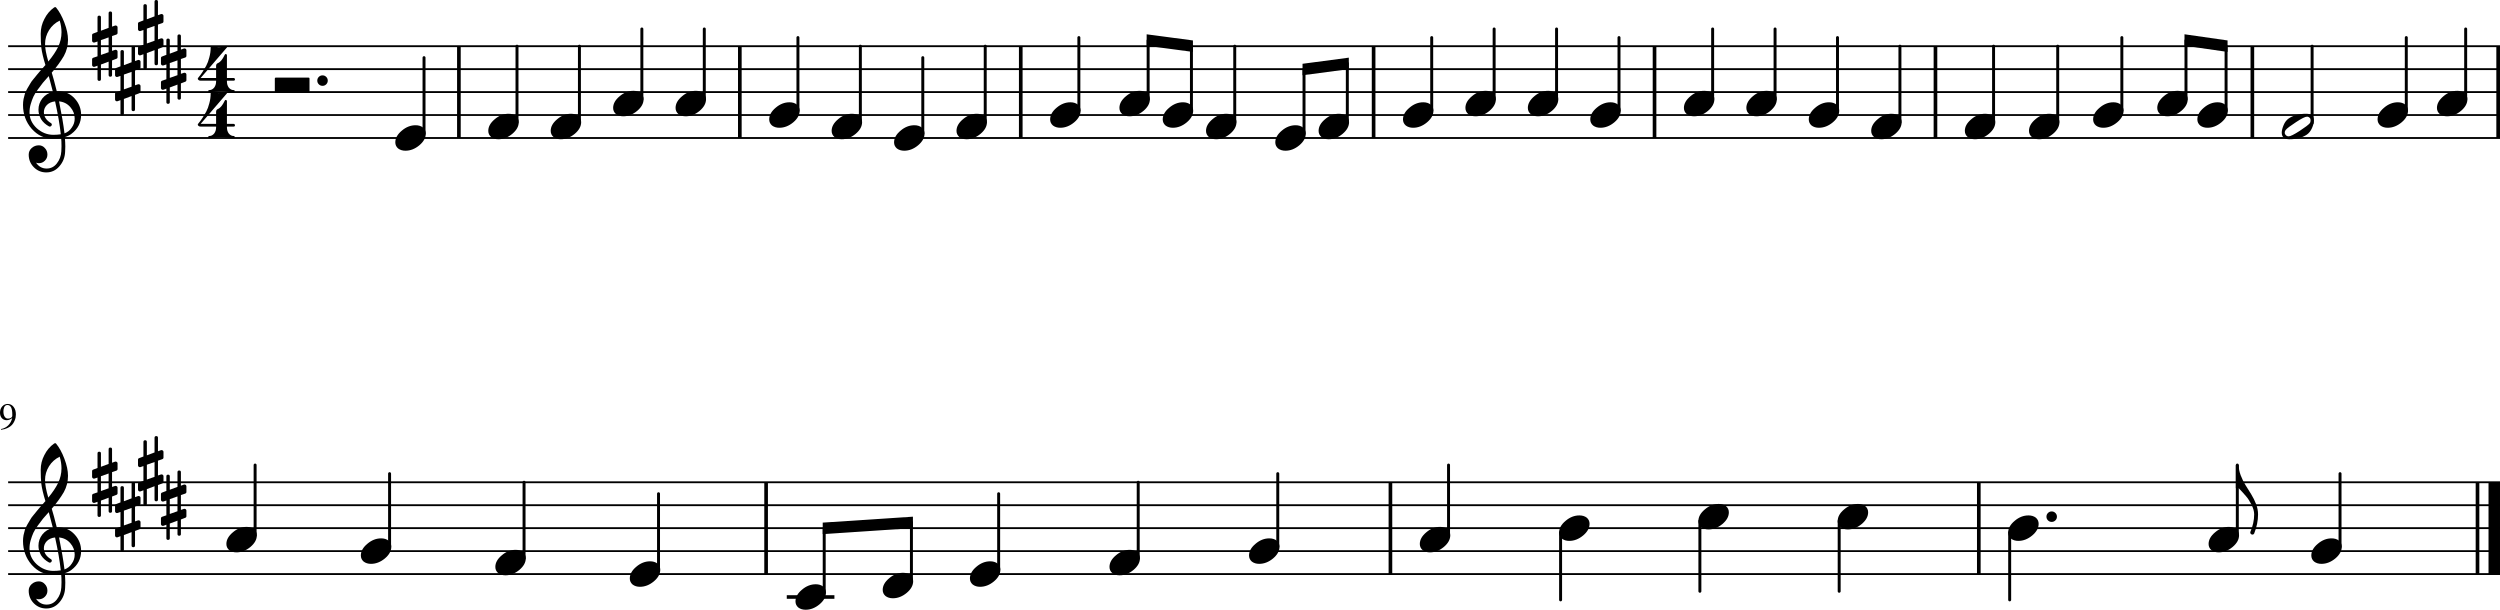 <?xml version="1.0" encoding="UTF-8" standalone="no"?>
<svg
   xmlns:dc="http://purl.org/dc/elements/1.1/"
   xmlns:cc="http://creativecommons.org/ns#"
   xmlns:rdf="http://www.w3.org/1999/02/22-rdf-syntax-ns#"
   xmlns:svg="http://www.w3.org/2000/svg"
   xmlns="http://www.w3.org/2000/svg"
   xmlns:sodipodi="http://sodipodi.sourceforge.net/DTD/sodipodi-0.dtd"
   xmlns:inkscape="http://www.inkscape.org/namespaces/inkscape"
   width="540.343"
   height="131.789"
   viewBox="0 0 540.343 131.789"
   version="1.2"
   id="svg2"
   inkscape:version="0.91 r13725"
   sodipodi:docname="rnn_sample.svg">
  <defs
     id="defs288" />
  <sodipodi:namedview
     pagecolor="#ffffff"
     bordercolor="#666666"
     borderopacity="1"
     objecttolerance="10"
     gridtolerance="10"
     guidetolerance="10"
     inkscape:pageopacity="0"
     inkscape:pageshadow="2"
     inkscape:window-width="1175"
     inkscape:window-height="825"
     id="namedview286"
     showgrid="false"
     fit-margin-top="0"
     fit-margin-left="0"
     fit-margin-right="0"
     fit-margin-bottom="0"
     inkscape:zoom="1.1212866"
     inkscape:cx="310.10352"
     inkscape:cy="10.836412"
     inkscape:window-x="0"
     inkscape:window-y="0"
     inkscape:window-maximized="0"
     inkscape:current-layer="svg2" />
  <title
     id="title4">good_rnn_sample_emaj</title>
  <desc
     id="desc6">Generated by MuseScore 2.0.3.1</desc>
  <polyline
     class="StaffLines"
     points="28.346,63.071 566.929,63.071"
     id="polyline8"
     style="fill:none;stroke:#000000;stroke-width:0.4;stroke-linejoin:bevel"
     transform="translate(-26.587,-53.091)" />
  <polyline
     class="StaffLines"
     points="28.346,68.031 566.929,68.031"
     id="polyline10"
     style="fill:none;stroke:#000000;stroke-width:0.4;stroke-linejoin:bevel"
     transform="translate(-26.587,-53.091)" />
  <polyline
     class="StaffLines"
     points="28.346,72.992 566.929,72.992"
     id="polyline12"
     style="fill:none;stroke:#000000;stroke-width:0.4;stroke-linejoin:bevel"
     transform="translate(-26.587,-53.091)" />
  <polyline
     class="StaffLines"
     points="28.346,77.953 566.929,77.953"
     id="polyline14"
     style="fill:none;stroke:#000000;stroke-width:0.4;stroke-linejoin:bevel"
     transform="translate(-26.587,-53.091)" />
  <polyline
     class="StaffLines"
     points="28.346,82.913 566.929,82.913"
     id="polyline16"
     style="fill:none;stroke:#000000;stroke-width:0.4;stroke-linejoin:bevel"
     transform="translate(-26.587,-53.091)" />
  <polyline
     class="StaffLines"
     points="28.346,157.323 566.929,157.323"
     id="polyline18"
     style="fill:none;stroke:#000000;stroke-width:0.4;stroke-linejoin:bevel"
     transform="translate(-26.587,-53.091)" />
  <polyline
     class="StaffLines"
     points="28.346,162.283 566.929,162.283"
     id="polyline20"
     style="fill:none;stroke:#000000;stroke-width:0.4;stroke-linejoin:bevel"
     transform="translate(-26.587,-53.091)" />
  <polyline
     class="StaffLines"
     points="28.346,167.244 566.929,167.244"
     id="polyline22"
     style="fill:none;stroke:#000000;stroke-width:0.4;stroke-linejoin:bevel"
     transform="translate(-26.587,-53.091)" />
  <polyline
     class="StaffLines"
     points="28.346,172.205 566.929,172.205"
     id="polyline24"
     style="fill:none;stroke:#000000;stroke-width:0.4;stroke-linejoin:bevel"
     transform="translate(-26.587,-53.091)" />
  <polyline
     class="StaffLines"
     points="28.346,177.165 566.929,177.165"
     id="polyline26"
     style="fill:none;stroke:#000000;stroke-width:0.4;stroke-linejoin:bevel"
     transform="translate(-26.587,-53.091)" />
  <path
     class="Text"
     d="m 0.232,92.893 -0.024,-0.16 c 0.608,-0.107 1.124,-0.366 1.548,-0.776 0.424,-0.411 0.719,-0.942 0.884,-1.592 -0.395,0.304 -0.795,0.456 -1.2,0.456 -0.432,0 -0.78,-0.15 -1.044,-0.448 C 0.132,90.074 0,89.682 0,89.197 c 0,-0.539 0.159,-0.988 0.476,-1.348 0.317,-0.36 0.713,-0.54 1.188,-0.54 0.517,0 0.941,0.21 1.272,0.632 0.331,0.421 0.496,0.962 0.496,1.624 0,0.213 -0.019,0.432 -0.056,0.656 -0.037,0.224 -0.124,0.489 -0.26,0.796 -0.136,0.306 -0.313,0.581 -0.532,0.824 -0.219,0.242 -0.531,0.462 -0.936,0.66 -0.405,0.197 -0.877,0.328 -1.416,0.392 m 1.496,-2.416 c 0.101,0 0.216,-0.015 0.344,-0.044 0.128,-0.03 0.257,-0.094 0.388,-0.192 0.131,-0.099 0.196,-0.22 0.196,-0.364 l 0,-0.312 c 0,-1.355 -0.352,-2.032 -1.056,-2.032 -0.165,0 -0.307,0.044 -0.424,0.132 -0.117,0.088 -0.207,0.204 -0.268,0.348 -0.061,0.144 -0.105,0.29 -0.132,0.44 -0.027,0.149 -0.04,0.306 -0.04,0.472 0,0.474 0.089,0.852 0.268,1.132 0.179,0.28 0.42,0.42 0.724,0.42"
     id="path28"
     inkscape:connector-curvature="0" />
  <polyline
     class="BarLine"
     points="562.068,157.323 562.068,177.165"
     id="polyline30"
     style="fill:none;stroke:#000000;stroke-width:0.79;stroke-linejoin:bevel"
     transform="translate(-26.587,-53.091)" />
  <polyline
     class="BarLine"
     points="565.689,157.323 565.689,177.165"
     id="polyline32"
     style="fill:none;stroke:#000000;stroke-width:2.48;stroke-linejoin:bevel"
     transform="translate(-26.587,-53.091)" />
  <polyline
     class="BarLine"
     points="454.281,157.323 454.281,177.165"
     id="polyline34"
     style="fill:none;stroke:#000000;stroke-width:0.79;stroke-linejoin:bevel"
     transform="translate(-26.587,-53.091)" />
  <polyline
     class="BarLine"
     points="327.111,157.323 327.111,177.165"
     id="polyline36"
     style="fill:none;stroke:#000000;stroke-width:0.79;stroke-linejoin:bevel"
     transform="translate(-26.587,-53.091)" />
  <polyline
     class="BarLine"
     points="192.171,157.323 192.171,177.165"
     id="polyline38"
     style="fill:none;stroke:#000000;stroke-width:0.79;stroke-linejoin:bevel"
     transform="translate(-26.587,-53.091)" />
  <polyline
     class="BarLine"
     points="566.532,63.071 566.532,82.913"
     id="polyline40"
     style="fill:none;stroke:#000000;stroke-width:0.79;stroke-linejoin:bevel"
     transform="translate(-26.587,-53.091)" />
  <polyline
     class="BarLine"
     points="513.405,63.071 513.405,82.913"
     id="polyline42"
     style="fill:none;stroke:#000000;stroke-width:0.79;stroke-linejoin:bevel"
     transform="translate(-26.587,-53.091)" />
  <polyline
     class="BarLine"
     points="444.913,63.071 444.913,82.913"
     id="polyline44"
     style="fill:none;stroke:#000000;stroke-width:0.79;stroke-linejoin:bevel"
     transform="translate(-26.587,-53.091)" />
  <polyline
     class="BarLine"
     points="384.194,63.071 384.194,82.913"
     id="polyline46"
     style="fill:none;stroke:#000000;stroke-width:0.79;stroke-linejoin:bevel"
     transform="translate(-26.587,-53.091)" />
  <polyline
     class="BarLine"
     points="323.474,63.071 323.474,82.913"
     id="polyline48"
     style="fill:none;stroke:#000000;stroke-width:0.79;stroke-linejoin:bevel"
     transform="translate(-26.587,-53.091)" />
  <polyline
     class="BarLine"
     points="247.212,63.071 247.212,82.913"
     id="polyline50"
     style="fill:none;stroke:#000000;stroke-width:0.79;stroke-linejoin:bevel"
     transform="translate(-26.587,-53.091)" />
  <polyline
     class="BarLine"
     points="186.492,63.071 186.492,82.913"
     id="polyline52"
     style="fill:none;stroke:#000000;stroke-width:0.79;stroke-linejoin:bevel"
     transform="translate(-26.587,-53.091)" />
  <polyline
     class="BarLine"
     points="125.772,63.071 125.772,82.913"
     id="polyline54"
     style="fill:none;stroke:#000000;stroke-width:0.79;stroke-linejoin:bevel"
     transform="translate(-26.587,-53.091)" />
  <polyline
     class="Stem"
     points="532.356,171.273 532.356,155.463"
     id="polyline56"
     style="fill:none;stroke:#000000;stroke-width:0.64;stroke-linecap:round;stroke-linejoin:bevel"
     transform="translate(-26.587,-53.091)" />
  <polyline
     class="Stem"
     points="510.155,168.793 510.155,153.602"
     id="polyline58"
     style="fill:none;stroke:#000000;stroke-width:0.64;stroke-linecap:round;stroke-linejoin:bevel"
     transform="translate(-26.587,-53.091)" />
  <polyline
     class="Stem"
     points="460.953,168.176 460.953,182.746"
     id="polyline60"
     style="fill:none;stroke:#000000;stroke-width:0.64;stroke-linecap:round;stroke-linejoin:bevel"
     transform="translate(-26.587,-53.091)" />
  <polyline
     class="Stem"
     points="424.101,165.695 424.101,180.886"
     id="polyline62"
     style="fill:none;stroke:#000000;stroke-width:0.64;stroke-linecap:round;stroke-linejoin:bevel"
     transform="translate(-26.587,-53.091)" />
  <polyline
     class="Stem"
     points="393.995,165.695 393.995,180.886"
     id="polyline64"
     style="fill:none;stroke:#000000;stroke-width:0.64;stroke-linecap:round;stroke-linejoin:bevel"
     transform="translate(-26.587,-53.091)" />
  <polyline
     class="Stem"
     points="363.889,168.176 363.889,182.746"
     id="polyline66"
     style="fill:none;stroke:#000000;stroke-width:0.64;stroke-linecap:round;stroke-linejoin:bevel"
     transform="translate(-26.587,-53.091)" />
  <polyline
     class="Stem"
     points="339.67,168.793 339.67,153.602"
     id="polyline68"
     style="fill:none;stroke:#000000;stroke-width:0.64;stroke-linecap:round;stroke-linejoin:bevel"
     transform="translate(-26.587,-53.091)" />
  <polyline
     class="Stem"
     points="302.76,171.273 302.76,155.463"
     id="polyline70"
     style="fill:none;stroke:#000000;stroke-width:0.64;stroke-linecap:round;stroke-linejoin:bevel"
     transform="translate(-26.587,-53.091)" />
  <polyline
     class="Stem"
     points="272.596,173.753 272.596,157.323"
     id="polyline72"
     style="fill:none;stroke:#000000;stroke-width:0.64;stroke-linecap:round;stroke-linejoin:bevel"
     transform="translate(-26.587,-53.091)" />
  <polyline
     class="Stem"
     points="242.433,176.234 242.433,159.803"
     id="polyline74"
     style="fill:none;stroke:#000000;stroke-width:0.64;stroke-linecap:round;stroke-linejoin:bevel"
     transform="translate(-26.587,-53.091)" />
  <polyline
     class="Stem"
     points="223.581,178.714 223.581,166.004"
     id="polyline76"
     style="fill:none;stroke:#000000;stroke-width:0.64;stroke-linecap:round;stroke-linejoin:bevel"
     transform="translate(-26.587,-53.091)" />
  <polyline
     class="Stem"
     points="204.729,181.194 204.729,167.244"
     id="polyline78"
     style="fill:none;stroke:#000000;stroke-width:0.64;stroke-linecap:round;stroke-linejoin:bevel"
     transform="translate(-26.587,-53.091)" />
  <polyline
     class="Stem"
     points="168.918,176.234 168.918,159.803"
     id="polyline80"
     style="fill:none;stroke:#000000;stroke-width:0.64;stroke-linecap:round;stroke-linejoin:bevel"
     transform="translate(-26.587,-53.091)" />
  <polyline
     class="Stem"
     points="139.854,173.753 139.854,157.323"
     id="polyline82"
     style="fill:none;stroke:#000000;stroke-width:0.64;stroke-linecap:round;stroke-linejoin:bevel"
     transform="translate(-26.587,-53.091)" />
  <polyline
     class="Stem"
     points="110.79,171.273 110.79,155.463"
     id="polyline84"
     style="fill:none;stroke:#000000;stroke-width:0.64;stroke-linecap:round;stroke-linejoin:bevel"
     transform="translate(-26.587,-53.091)" />
  <polyline
     class="Stem"
     points="81.726,168.793 81.726,153.602"
     id="polyline86"
     style="fill:none;stroke:#000000;stroke-width:0.64;stroke-linecap:round;stroke-linejoin:bevel"
     transform="translate(-26.587,-53.091)" />
  <polyline
     class="Stem"
     points="559.51,74.541 559.51,59.35"
     id="polyline88"
     style="fill:none;stroke:#000000;stroke-width:0.64;stroke-linecap:round;stroke-linejoin:bevel"
     transform="translate(-26.587,-53.091)" />
  <polyline
     class="Stem"
     points="546.676,77.021 546.676,61.211"
     id="polyline90"
     style="fill:none;stroke:#000000;stroke-width:0.64;stroke-linecap:round;stroke-linejoin:bevel"
     transform="translate(-26.587,-53.091)" />
  <polyline
     class="Stem"
     points="526.321,79.671 526.321,63.071"
     id="polyline92"
     style="fill:none;stroke:#000000;stroke-width:0.64;stroke-linecap:round;stroke-linejoin:bevel"
     transform="translate(-26.587,-53.091)" />
  <polyline
     class="Stem"
     points="507.725,77.021 507.725,63.071"
     id="polyline94"
     style="fill:none;stroke:#000000;stroke-width:0.64;stroke-linecap:round;stroke-linejoin:bevel"
     transform="translate(-26.587,-53.091)" />
  <polyline
     class="Stem"
     points="499.06,74.541 499.06,61.831"
     id="polyline96"
     style="fill:none;stroke:#000000;stroke-width:0.64;stroke-linecap:round;stroke-linejoin:bevel"
     transform="translate(-26.587,-53.091)" />
  <polyline
     class="Stem"
     points="485.197,77.021 485.197,61.211"
     id="polyline98"
     style="fill:none;stroke:#000000;stroke-width:0.64;stroke-linecap:round;stroke-linejoin:bevel"
     transform="translate(-26.587,-53.091)" />
  <polyline
     class="Stem"
     points="471.335,79.501 471.335,63.071"
     id="polyline100"
     style="fill:none;stroke:#000000;stroke-width:0.64;stroke-linecap:round;stroke-linejoin:bevel"
     transform="translate(-26.587,-53.091)" />
  <polyline
     class="Stem"
     points="457.472,79.501 457.472,63.071"
     id="polyline102"
     style="fill:none;stroke:#000000;stroke-width:0.64;stroke-linecap:round;stroke-linejoin:bevel"
     transform="translate(-26.587,-53.091)" />
  <polyline
     class="Stem"
     points="437.232,79.501 437.232,63.071"
     id="polyline104"
     style="fill:none;stroke:#000000;stroke-width:0.64;stroke-linecap:round;stroke-linejoin:bevel"
     transform="translate(-26.587,-53.091)" />
  <polyline
     class="Stem"
     points="423.738,77.021 423.738,61.211"
     id="polyline106"
     style="fill:none;stroke:#000000;stroke-width:0.64;stroke-linecap:round;stroke-linejoin:bevel"
     transform="translate(-26.587,-53.091)" />
  <polyline
     class="Stem"
     points="410.245,74.541 410.245,59.35"
     id="polyline108"
     style="fill:none;stroke:#000000;stroke-width:0.64;stroke-linecap:round;stroke-linejoin:bevel"
     transform="translate(-26.587,-53.091)" />
  <polyline
     class="Stem"
     points="396.752,74.541 396.752,59.35"
     id="polyline110"
     style="fill:none;stroke:#000000;stroke-width:0.64;stroke-linecap:round;stroke-linejoin:bevel"
     transform="translate(-26.587,-53.091)" />
  <polyline
     class="Stem"
     points="376.512,77.021 376.512,61.211"
     id="polyline112"
     style="fill:none;stroke:#000000;stroke-width:0.64;stroke-linecap:round;stroke-linejoin:bevel"
     transform="translate(-26.587,-53.091)" />
  <polyline
     class="Stem"
     points="363.019,74.541 363.019,59.35"
     id="polyline114"
     style="fill:none;stroke:#000000;stroke-width:0.64;stroke-linecap:round;stroke-linejoin:bevel"
     transform="translate(-26.587,-53.091)" />
  <polyline
     class="Stem"
     points="349.525,74.541 349.525,59.35"
     id="polyline116"
     style="fill:none;stroke:#000000;stroke-width:0.64;stroke-linecap:round;stroke-linejoin:bevel"
     transform="translate(-26.587,-53.091)" />
  <polyline
     class="Stem"
     points="336.032,77.021 336.032,61.211"
     id="polyline118"
     style="fill:none;stroke:#000000;stroke-width:0.64;stroke-linecap:round;stroke-linejoin:bevel"
     transform="translate(-26.587,-53.091)" />
  <polyline
     class="Stem"
     points="317.794,79.501 317.794,66.791"
     id="polyline120"
     style="fill:none;stroke:#000000;stroke-width:0.64;stroke-linecap:round;stroke-linejoin:bevel"
     transform="translate(-26.587,-53.091)" />
  <polyline
     class="Stem"
     points="308.435,81.982 308.435,68.031"
     id="polyline122"
     style="fill:none;stroke:#000000;stroke-width:0.64;stroke-linecap:round;stroke-linejoin:bevel"
     transform="translate(-26.587,-53.091)" />
  <polyline
     class="Stem"
     points="293.461,79.501 293.461,63.071"
     id="polyline124"
     style="fill:none;stroke:#000000;stroke-width:0.64;stroke-linecap:round;stroke-linejoin:bevel"
     transform="translate(-26.587,-53.091)" />
  <polyline
     class="Stem"
     points="284.102,77.021 284.102,63.071"
     id="polyline126"
     style="fill:none;stroke:#000000;stroke-width:0.64;stroke-linecap:round;stroke-linejoin:bevel"
     transform="translate(-26.587,-53.091)" />
  <polyline
     class="Stem"
     points="274.744,74.541 274.744,61.831"
     id="polyline128"
     style="fill:none;stroke:#000000;stroke-width:0.64;stroke-linecap:round;stroke-linejoin:bevel"
     transform="translate(-26.587,-53.091)" />
  <polyline
     class="Stem"
     points="259.77,77.021 259.77,61.211"
     id="polyline130"
     style="fill:none;stroke:#000000;stroke-width:0.64;stroke-linecap:round;stroke-linejoin:bevel"
     transform="translate(-26.587,-53.091)" />
  <polyline
     class="Stem"
     points="239.53,79.501 239.53,63.071"
     id="polyline132"
     style="fill:none;stroke:#000000;stroke-width:0.64;stroke-linecap:round;stroke-linejoin:bevel"
     transform="translate(-26.587,-53.091)" />
  <polyline
     class="Stem"
     points="226.037,81.982 226.037,65.551"
     id="polyline134"
     style="fill:none;stroke:#000000;stroke-width:0.64;stroke-linecap:round;stroke-linejoin:bevel"
     transform="translate(-26.587,-53.091)" />
  <polyline
     class="Stem"
     points="212.543,79.501 212.543,63.071"
     id="polyline136"
     style="fill:none;stroke:#000000;stroke-width:0.64;stroke-linecap:round;stroke-linejoin:bevel"
     transform="translate(-26.587,-53.091)" />
  <polyline
     class="Stem"
     points="199.05,77.021 199.05,61.211"
     id="polyline138"
     style="fill:none;stroke:#000000;stroke-width:0.64;stroke-linecap:round;stroke-linejoin:bevel"
     transform="translate(-26.587,-53.091)" />
  <polyline
     class="Stem"
     points="178.81,74.541 178.81,59.35"
     id="polyline140"
     style="fill:none;stroke:#000000;stroke-width:0.64;stroke-linecap:round;stroke-linejoin:bevel"
     transform="translate(-26.587,-53.091)" />
  <polyline
     class="Stem"
     points="165.317,74.541 165.317,59.35"
     id="polyline142"
     style="fill:none;stroke:#000000;stroke-width:0.64;stroke-linecap:round;stroke-linejoin:bevel"
     transform="translate(-26.587,-53.091)" />
  <polyline
     class="Stem"
     points="151.823,79.501 151.823,63.071"
     id="polyline144"
     style="fill:none;stroke:#000000;stroke-width:0.64;stroke-linecap:round;stroke-linejoin:bevel"
     transform="translate(-26.587,-53.091)" />
  <polyline
     class="Stem"
     points="138.33,79.501 138.33,63.071"
     id="polyline146"
     style="fill:none;stroke:#000000;stroke-width:0.64;stroke-linecap:round;stroke-linejoin:bevel"
     transform="translate(-26.587,-53.091)" />
  <polyline
     class="Stem"
     points="118.235,81.982 118.235,65.551"
     id="polyline148"
     style="fill:none;stroke:#000000;stroke-width:0.64;stroke-linecap:round;stroke-linejoin:bevel"
     transform="translate(-26.587,-53.091)" />
  <polyline
     class="LedgerLine"
     points="197.032,182.126 206.539,182.126"
     id="polyline150"
     style="fill:none;stroke:#000000;stroke-width:0.79;stroke-linecap:square;stroke-linejoin:bevel"
     transform="translate(-26.587,-53.091)" />
  <path
     class="Note"
     d="m 503.955,116.36 c 0.625,0 1.153,0.163 1.582,0.488 0.404,0.352 0.606,0.794 0.606,1.328 0,0.899 -0.462,1.739 -1.387,2.52 -0.937,0.781 -1.94,1.172 -3.008,1.172 -0.625,0 -1.152,-0.163 -1.582,-0.489 -0.403,-0.351 -0.605,-0.794 -0.605,-1.328 0,-0.898 0.469,-1.738 1.406,-2.519 0.912,-0.782 1.908,-1.172 2.988,-1.172"
     id="path152"
     inkscape:connector-curvature="0" />
  <path
     class="Note"
     d="m 481.755,113.88 c 0.625,0 1.152,0.162 1.582,0.488 0.403,0.351 0.605,0.794 0.605,1.328 0,0.898 -0.462,1.738 -1.387,2.519 -0.937,0.782 -1.94,1.172 -3.007,1.172 -0.625,0 -1.153,-0.162 -1.582,-0.488 -0.404,-0.352 -0.606,-0.794 -0.606,-1.328 0,-0.899 0.469,-1.738 1.406,-2.52 0.912,-0.781 1.908,-1.171 2.989,-1.171"
     id="path154"
     inkscape:connector-curvature="0" />
  <path
     class="Note"
     d="m 438.438,111.399 c 0.625,0 1.153,0.163 1.582,0.488 0.404,0.352 0.606,0.795 0.606,1.329 0,0.898 -0.462,1.738 -1.387,2.519 -0.937,0.781 -1.94,1.172 -3.008,1.172 -0.625,0 -1.152,-0.163 -1.582,-0.488 -0.403,-0.352 -0.605,-0.795 -0.605,-1.328 0,-0.899 0.468,-1.739 1.406,-2.52 0.911,-0.781 1.908,-1.172 2.988,-1.172"
     id="path156"
     inkscape:connector-curvature="0" />
  <path
     class="Note"
     d="m 401.587,108.919 c 0.625,0 1.152,0.163 1.582,0.488 0.404,0.352 0.605,0.794 0.605,1.328 0,0.899 -0.462,1.739 -1.386,2.52 -0.938,0.781 -1.94,1.172 -3.008,1.172 -0.625,0 -1.152,-0.163 -1.582,-0.489 -0.404,-0.351 -0.606,-0.794 -0.606,-1.328 0,-0.898 0.469,-1.738 1.407,-2.519 0.911,-0.782 1.907,-1.172 2.988,-1.172"
     id="path158"
     inkscape:connector-curvature="0" />
  <path
     class="Note"
     d="m 371.481,108.919 c 0.625,0 1.153,0.163 1.582,0.488 0.404,0.352 0.606,0.794 0.606,1.328 0,0.899 -0.463,1.739 -1.387,2.52 -0.938,0.781 -1.94,1.172 -3.008,1.172 -0.625,0 -1.152,-0.163 -1.582,-0.489 -0.404,-0.351 -0.605,-0.794 -0.605,-1.328 0,-0.898 0.468,-1.738 1.406,-2.519 0.911,-0.782 1.907,-1.172 2.988,-1.172"
     id="path160"
     inkscape:connector-curvature="0" />
  <path
     class="Note"
     d="m 341.375,111.399 c 0.625,0 1.153,0.163 1.582,0.488 0.404,0.352 0.606,0.795 0.606,1.329 0,0.898 -0.462,1.738 -1.387,2.519 -0.937,0.781 -1.94,1.172 -3.008,1.172 -0.625,0 -1.152,-0.163 -1.582,-0.488 -0.403,-0.352 -0.605,-0.795 -0.605,-1.328 0,-0.899 0.469,-1.739 1.406,-2.52 0.912,-0.781 1.908,-1.172 2.988,-1.172"
     id="path162"
     inkscape:connector-curvature="0" />
  <path
     class="Note"
     d="m 311.269,113.88 c 0.625,0 1.152,0.162 1.582,0.488 0.403,0.351 0.605,0.794 0.605,1.328 0,0.898 -0.462,1.738 -1.387,2.519 -0.937,0.782 -1.94,1.172 -3.007,1.172 -0.625,0 -1.153,-0.162 -1.583,-0.488 -0.403,-0.352 -0.605,-0.794 -0.605,-1.328 0,-0.899 0.469,-1.738 1.406,-2.52 0.912,-0.781 1.908,-1.171 2.989,-1.171"
     id="path164"
     inkscape:connector-curvature="0" />
  <path
     class="Note"
     d="m 274.36,116.36 c 0.625,0 1.152,0.163 1.582,0.488 0.403,0.352 0.605,0.794 0.605,1.328 0,0.899 -0.462,1.739 -1.387,2.52 -0.937,0.781 -1.94,1.172 -3.007,1.172 -0.625,0 -1.153,-0.163 -1.582,-0.489 -0.404,-0.351 -0.606,-0.794 -0.606,-1.328 0,-0.898 0.469,-1.738 1.406,-2.519 0.912,-0.782 1.908,-1.172 2.989,-1.172"
     id="path166"
     inkscape:connector-curvature="0" />
  <path
     class="Note"
     d="m 244.196,118.84 c 0.625,0 1.153,0.163 1.582,0.488 0.404,0.352 0.606,0.795 0.606,1.329 0,0.898 -0.462,1.738 -1.387,2.519 -0.937,0.781 -1.94,1.172 -3.008,1.172 -0.625,0 -1.152,-0.163 -1.582,-0.488 -0.403,-0.352 -0.605,-0.795 -0.605,-1.328 0,-0.899 0.469,-1.739 1.406,-2.52 0.911,-0.781 1.908,-1.172 2.988,-1.172"
     id="path168"
     inkscape:connector-curvature="0" />
  <path
     class="Note"
     d="m 214.032,121.32 c 0.625,0 1.152,0.163 1.582,0.489 0.404,0.351 0.605,0.794 0.605,1.328 0,0.898 -0.462,1.738 -1.386,2.519 -0.938,0.782 -1.94,1.172 -3.008,1.172 -0.625,0 -1.152,-0.162 -1.582,-0.488 -0.404,-0.352 -0.606,-0.794 -0.606,-1.328 0,-0.899 0.469,-1.738 1.407,-2.52 0.911,-0.781 1.907,-1.172 2.988,-1.172"
     id="path170"
     inkscape:connector-curvature="0" />
  <path
     class="Note"
     d="m 195.18,123.801 c 0.625,0 1.152,0.163 1.582,0.488 0.403,0.352 0.605,0.794 0.605,1.328 0,0.899 -0.462,1.738 -1.386,2.52 -0.938,0.781 -1.941,1.172 -3.008,1.172 -0.625,0 -1.153,-0.163 -1.582,-0.489 -0.404,-0.351 -0.606,-0.794 -0.606,-1.328 0,-0.898 0.469,-1.738 1.407,-2.519 0.911,-0.782 1.907,-1.172 2.988,-1.172"
     id="path172"
     inkscape:connector-curvature="0" />
  <path
     class="Note"
     d="m 176.328,126.281 c 0.625,0 1.152,0.163 1.582,0.488 0.403,0.352 0.605,0.795 0.605,1.328 0,0.899 -0.462,1.739 -1.387,2.52 -0.937,0.781 -1.94,1.172 -3.007,1.172 -0.625,0 -1.153,-0.163 -1.582,-0.488 -0.404,-0.352 -0.606,-0.795 -0.606,-1.329 0,-0.898 0.469,-1.738 1.406,-2.519 0.912,-0.781 1.908,-1.172 2.989,-1.172"
     id="path174"
     inkscape:connector-curvature="0" />
  <path
     class="Note"
     d="m 140.518,121.32 c 0.625,0 1.153,0.163 1.582,0.489 0.404,0.351 0.606,0.794 0.606,1.328 0,0.898 -0.463,1.738 -1.387,2.519 -0.938,0.782 -1.94,1.172 -3.008,1.172 -0.625,0 -1.152,-0.162 -1.582,-0.488 -0.404,-0.352 -0.605,-0.794 -0.605,-1.328 0,-0.899 0.468,-1.738 1.406,-2.52 0.911,-0.781 1.907,-1.172 2.988,-1.172"
     id="path176"
     inkscape:connector-curvature="0" />
  <path
     class="Note"
     d="m 111.454,118.84 c 0.625,0 1.152,0.163 1.582,0.488 0.404,0.352 0.606,0.795 0.606,1.329 0,0.898 -0.463,1.738 -1.387,2.519 -0.938,0.781 -1.94,1.172 -3.008,1.172 -0.625,0 -1.152,-0.163 -1.582,-0.488 -0.404,-0.352 -0.605,-0.795 -0.605,-1.328 0,-0.899 0.468,-1.739 1.406,-2.52 0.911,-0.781 1.907,-1.172 2.988,-1.172"
     id="path178"
     inkscape:connector-curvature="0" />
  <path
     class="Note"
     d="m 82.389,116.36 c 0.625,0 1.152,0.163 1.582,0.488 0.404,0.352 0.606,0.794 0.606,1.328 0,0.899 -0.463,1.739 -1.387,2.52 -0.938,0.781 -1.94,1.172 -3.008,1.172 -0.625,0 -1.152,-0.163 -1.582,-0.489 -0.404,-0.351 -0.606,-0.794 -0.606,-1.328 0,-0.898 0.469,-1.738 1.407,-2.519 0.911,-0.782 1.907,-1.172 2.988,-1.172"
     id="path180"
     inkscape:connector-curvature="0" />
  <path
     class="Note"
     d="m 53.325,113.88 c 0.625,0 1.152,0.162 1.582,0.488 0.404,0.351 0.605,0.794 0.605,1.328 0,0.898 -0.462,1.738 -1.387,2.519 -0.938,0.782 -1.94,1.172 -3.008,1.172 -0.625,0 -1.152,-0.162 -1.582,-0.488 -0.404,-0.352 -0.606,-0.794 -0.606,-1.328 0,-0.899 0.469,-1.738 1.406,-2.52 0.911,-0.781 1.908,-1.171 2.988,-1.171"
     id="path182"
     inkscape:connector-curvature="0" />
  <path
     class="Note"
     d="m 531.11,19.628 c 0.625,0 1.152,0.163 1.582,0.488 0.404,0.352 0.605,0.794 0.605,1.328 0,0.898 -0.462,1.738 -1.386,2.52 -0.938,0.781 -1.94,1.172 -3.008,1.172 -0.625,0 -1.152,-0.163 -1.582,-0.488 -0.404,-0.352 -0.606,-0.794 -0.606,-1.328 0,-0.898 0.469,-1.738 1.407,-2.519 0.911,-0.781 1.907,-1.172 2.988,-1.172"
     id="path184"
     inkscape:connector-curvature="0" />
  <path
     class="Note"
     d="m 518.275,22.108 c 0.625,0 1.152,0.163 1.582,0.488 0.404,0.352 0.606,0.794 0.606,1.328 0,0.898 -0.463,1.738 -1.387,2.519 -0.938,0.781 -1.94,1.172 -3.008,1.172 -0.625,0 -1.152,-0.163 -1.582,-0.488 -0.404,-0.352 -0.605,-0.794 -0.605,-1.328 0,-0.898 0.468,-1.738 1.406,-2.52 0.911,-0.781 1.907,-1.172 2.988,-1.172"
     id="path186"
     inkscape:connector-curvature="0" />
  <path
     class="Note"
     d="m 499.476,26.034 c 0,-0.221 -0.085,-0.41 -0.254,-0.566 -0.169,-0.169 -0.365,-0.254 -0.586,-0.254 -0.391,0 -1.179,0.391 -2.363,1.172 -1.224,0.794 -1.973,1.361 -2.247,1.699 -0.143,0.182 -0.214,0.371 -0.214,0.566 0,0.221 0.084,0.41 0.254,0.566 0.156,0.169 0.351,0.254 0.585,0.254 0.378,0 1.172,-0.391 2.383,-1.172 1.198,-0.781 1.94,-1.348 2.227,-1.699 0.143,-0.169 0.215,-0.358 0.215,-0.566 m -1.035,-1.445 c 1.119,0 1.679,0.482 1.679,1.445 0,0.469 -0.136,1.016 -0.41,1.641 -0.273,0.612 -0.638,1.081 -1.094,1.406 -1.002,0.677 -2.259,1.016 -3.769,1.016 -1.12,0 -1.68,-0.482 -1.68,-1.445 0,-0.43 0.137,-0.97 0.41,-1.621 0.261,-0.625 0.625,-1.1 1.094,-1.426 1.003,-0.677 2.259,-1.016 3.77,-1.016"
     id="path188"
     inkscape:connector-curvature="0" />
  <path
     class="Note"
     d="m 479.325,22.108 c 0.625,0 1.152,0.163 1.582,0.488 0.403,0.352 0.605,0.794 0.605,1.328 0,0.898 -0.462,1.738 -1.387,2.519 -0.937,0.781 -1.94,1.172 -3.007,1.172 -0.625,0 -1.153,-0.163 -1.582,-0.488 -0.404,-0.352 -0.606,-0.794 -0.606,-1.328 0,-0.898 0.469,-1.738 1.406,-2.52 0.912,-0.781 1.908,-1.172 2.989,-1.172"
     id="path190"
     inkscape:connector-curvature="0" />
  <path
     class="Note"
     d="m 470.659,19.628 c 0.625,0 1.153,0.163 1.582,0.488 0.404,0.352 0.606,0.794 0.606,1.328 0,0.898 -0.462,1.738 -1.387,2.52 -0.937,0.781 -1.94,1.172 -3.008,1.172 -0.625,0 -1.152,-0.163 -1.582,-0.488 -0.403,-0.352 -0.605,-0.794 -0.605,-1.328 0,-0.898 0.468,-1.738 1.406,-2.519 0.911,-0.781 1.908,-1.172 2.988,-1.172"
     id="path192"
     inkscape:connector-curvature="0" />
  <path
     class="Note"
     d="m 456.796,22.108 c 0.625,0 1.153,0.163 1.582,0.488 0.404,0.352 0.606,0.794 0.606,1.328 0,0.898 -0.462,1.738 -1.387,2.519 -0.937,0.781 -1.94,1.172 -3.008,1.172 -0.625,0 -1.152,-0.163 -1.582,-0.488 -0.403,-0.352 -0.605,-0.794 -0.605,-1.328 0,-0.898 0.469,-1.738 1.406,-2.52 0.912,-0.781 1.908,-1.172 2.988,-1.172"
     id="path194"
     inkscape:connector-curvature="0" />
  <path
     class="Note"
     d="m 442.935,24.589 c 0.625,0 1.152,0.163 1.582,0.488 0.403,0.352 0.605,0.794 0.605,1.328 0,0.898 -0.462,1.738 -1.387,2.519 -0.937,0.781 -1.94,1.172 -3.008,1.172 -0.625,0 -1.152,-0.163 -1.582,-0.488 -0.403,-0.352 -0.605,-0.794 -0.605,-1.328 0,-0.898 0.469,-1.738 1.406,-2.52 0.912,-0.781 1.908,-1.172 2.989,-1.172"
     id="path196"
     inkscape:connector-curvature="0" />
  <path
     class="Note"
     d="m 429.072,24.589 c 0.625,0 1.152,0.163 1.582,0.488 0.403,0.352 0.605,0.794 0.605,1.328 0,0.898 -0.462,1.738 -1.387,2.519 -0.937,0.781 -1.94,1.172 -3.007,1.172 -0.625,0 -1.153,-0.163 -1.582,-0.488 -0.404,-0.352 -0.606,-0.794 -0.606,-1.328 0,-0.898 0.469,-1.738 1.406,-2.52 0.912,-0.781 1.908,-1.172 2.989,-1.172"
     id="path198"
     inkscape:connector-curvature="0" />
  <path
     class="Note"
     d="m 408.832,24.589 c 0.625,0 1.152,0.163 1.582,0.488 0.404,0.352 0.605,0.794 0.605,1.328 0,0.898 -0.462,1.738 -1.386,2.519 -0.938,0.781 -1.94,1.172 -3.008,1.172 -0.625,0 -1.153,-0.163 -1.582,-0.488 -0.404,-0.352 -0.606,-0.794 -0.606,-1.328 0,-0.898 0.469,-1.738 1.407,-2.52 0.911,-0.781 1.907,-1.172 2.988,-1.172"
     id="path200"
     inkscape:connector-curvature="0" />
  <path
     class="Note"
     d="m 395.337,22.108 c 0.625,0 1.153,0.163 1.583,0.488 0.403,0.352 0.605,0.794 0.605,1.328 0,0.898 -0.462,1.738 -1.387,2.519 -0.937,0.781 -1.94,1.172 -3.008,1.172 -0.625,0 -1.152,-0.163 -1.582,-0.488 -0.403,-0.352 -0.605,-0.794 -0.605,-1.328 0,-0.898 0.469,-1.738 1.406,-2.52 0.912,-0.781 1.908,-1.172 2.988,-1.172"
     id="path202"
     inkscape:connector-curvature="0" />
  <path
     class="Note"
     d="m 381.844,19.628 c 0.625,0 1.152,0.163 1.582,0.488 0.404,0.352 0.606,0.794 0.606,1.328 0,0.898 -0.463,1.738 -1.387,2.52 -0.938,0.781 -1.94,1.172 -3.008,1.172 -0.625,0 -1.152,-0.163 -1.582,-0.488 -0.404,-0.352 -0.605,-0.794 -0.605,-1.328 0,-0.898 0.468,-1.738 1.406,-2.519 0.911,-0.781 1.907,-1.172 2.988,-1.172"
     id="path204"
     inkscape:connector-curvature="0" />
  <path
     class="Note"
     d="m 368.351,19.628 c 0.625,0 1.152,0.163 1.582,0.488 0.403,0.352 0.605,0.794 0.605,1.328 0,0.898 -0.462,1.738 -1.386,2.52 -0.938,0.781 -1.941,1.172 -3.008,1.172 -0.625,0 -1.153,-0.163 -1.582,-0.488 -0.404,-0.352 -0.606,-0.794 -0.606,-1.328 0,-0.898 0.469,-1.738 1.406,-2.519 0.912,-0.781 1.908,-1.172 2.989,-1.172"
     id="path206"
     inkscape:connector-curvature="0" />
  <path
     class="Note"
     d="m 348.111,22.108 c 0.625,0 1.152,0.163 1.582,0.488 0.404,0.352 0.605,0.794 0.605,1.328 0,0.898 -0.462,1.738 -1.386,2.519 -0.938,0.781 -1.94,1.172 -3.008,1.172 -0.625,0 -1.152,-0.163 -1.582,-0.488 -0.404,-0.352 -0.606,-0.794 -0.606,-1.328 0,-0.898 0.469,-1.738 1.407,-2.52 0.911,-0.781 1.907,-1.172 2.988,-1.172"
     id="path208"
     inkscape:connector-curvature="0" />
  <path
     class="Note"
     d="m 334.618,19.628 c 0.625,0 1.152,0.163 1.582,0.488 0.403,0.352 0.605,0.794 0.605,1.328 0,0.898 -0.462,1.738 -1.387,2.52 -0.937,0.781 -1.94,1.172 -3.007,1.172 -0.625,0 -1.153,-0.163 -1.582,-0.488 -0.404,-0.352 -0.606,-0.794 -0.606,-1.328 0,-0.898 0.469,-1.738 1.406,-2.519 0.912,-0.781 1.908,-1.172 2.989,-1.172"
     id="path210"
     inkscape:connector-curvature="0" />
  <path
     class="Note"
     d="m 321.125,19.628 c 0.625,0 1.153,0.163 1.582,0.488 0.404,0.352 0.606,0.794 0.606,1.328 0,0.898 -0.462,1.738 -1.387,2.52 -0.937,0.781 -1.94,1.172 -3.008,1.172 -0.625,0 -1.152,-0.163 -1.582,-0.488 -0.403,-0.352 -0.605,-0.794 -0.605,-1.328 0,-0.898 0.468,-1.738 1.406,-2.519 0.911,-0.781 1.908,-1.172 2.988,-1.172"
     id="path212"
     inkscape:connector-curvature="0" />
  <path
     class="Note"
     d="m 307.632,22.108 c 0.625,0 1.152,0.163 1.582,0.488 0.404,0.352 0.605,0.794 0.605,1.328 0,0.898 -0.462,1.738 -1.386,2.519 -0.938,0.781 -1.94,1.172 -3.008,1.172 -0.625,0 -1.152,-0.163 -1.582,-0.488 -0.404,-0.352 -0.606,-0.794 -0.606,-1.328 0,-0.898 0.469,-1.738 1.407,-2.52 0.911,-0.781 1.907,-1.172 2.988,-1.172"
     id="path214"
     inkscape:connector-curvature="0" />
  <path
     class="Note"
     d="m 289.394,24.589 c 0.625,0 1.152,0.163 1.582,0.488 0.404,0.352 0.605,0.794 0.605,1.328 0,0.898 -0.462,1.738 -1.386,2.519 -0.938,0.781 -1.94,1.172 -3.008,1.172 -0.625,0 -1.153,-0.163 -1.582,-0.488 -0.404,-0.352 -0.606,-0.794 -0.606,-1.328 0,-0.898 0.469,-1.738 1.407,-2.52 0.911,-0.781 1.907,-1.172 2.988,-1.172"
     id="path216"
     inkscape:connector-curvature="0" />
  <path
     class="Note"
     d="m 280.034,27.069 c 0.625,0 1.152,0.163 1.582,0.488 0.404,0.351 0.606,0.794 0.606,1.328 0,0.898 -0.463,1.738 -1.387,2.519 -0.938,0.781 -1.94,1.172 -3.008,1.172 -0.625,0 -1.152,-0.163 -1.582,-0.488 -0.404,-0.352 -0.605,-0.794 -0.605,-1.328 0,-0.898 0.468,-1.738 1.406,-2.519 0.911,-0.781 1.907,-1.172 2.988,-1.172"
     id="path218"
     inkscape:connector-curvature="0" />
  <path
     class="Note"
     d="m 265.06,24.589 c 0.625,0 1.153,0.163 1.582,0.488 0.404,0.352 0.606,0.794 0.606,1.328 0,0.898 -0.463,1.738 -1.387,2.519 -0.938,0.781 -1.94,1.172 -3.008,1.172 -0.625,0 -1.152,-0.163 -1.582,-0.488 -0.404,-0.352 -0.605,-0.794 -0.605,-1.328 0,-0.898 0.468,-1.738 1.406,-2.52 0.911,-0.781 1.907,-1.172 2.988,-1.172"
     id="path220"
     inkscape:connector-curvature="0" />
  <path
     class="Note"
     d="m 255.702,22.108 c 0.625,0 1.153,0.163 1.582,0.488 0.404,0.352 0.606,0.794 0.606,1.328 0,0.898 -0.462,1.738 -1.387,2.519 -0.937,0.781 -1.94,1.172 -3.008,1.172 -0.625,0 -1.152,-0.163 -1.582,-0.488 -0.403,-0.352 -0.605,-0.794 -0.605,-1.328 0,-0.898 0.469,-1.738 1.406,-2.52 0.912,-0.781 1.908,-1.172 2.988,-1.172"
     id="path222"
     inkscape:connector-curvature="0" />
  <path
     class="Note"
     d="m 246.344,19.628 c 0.625,0 1.152,0.163 1.582,0.488 0.403,0.352 0.605,0.794 0.605,1.328 0,0.898 -0.462,1.738 -1.387,2.52 -0.937,0.781 -1.94,1.172 -3.007,1.172 -0.625,0 -1.153,-0.163 -1.582,-0.488 -0.404,-0.352 -0.606,-0.794 -0.606,-1.328 0,-0.898 0.469,-1.738 1.406,-2.519 0.912,-0.781 1.908,-1.172 2.989,-1.172"
     id="path224"
     inkscape:connector-curvature="0" />
  <path
     class="Note"
     d="m 231.369,22.108 c 0.625,0 1.152,0.163 1.582,0.488 0.403,0.352 0.605,0.794 0.605,1.328 0,0.898 -0.462,1.738 -1.386,2.519 -0.938,0.781 -1.941,1.172 -3.008,1.172 -0.625,0 -1.153,-0.163 -1.582,-0.488 -0.404,-0.352 -0.606,-0.794 -0.606,-1.328 0,-0.898 0.469,-1.738 1.406,-2.52 0.912,-0.781 1.908,-1.172 2.989,-1.172"
     id="path226"
     inkscape:connector-curvature="0" />
  <path
     class="Note"
     d="m 211.13,24.589 c 0.625,0 1.152,0.163 1.582,0.488 0.404,0.352 0.605,0.794 0.605,1.328 0,0.898 -0.462,1.738 -1.386,2.519 -0.938,0.781 -1.94,1.172 -3.008,1.172 -0.625,0 -1.152,-0.163 -1.582,-0.488 -0.404,-0.352 -0.606,-0.794 -0.606,-1.328 0,-0.898 0.469,-1.738 1.407,-2.52 0.911,-0.781 1.907,-1.172 2.988,-1.172"
     id="path228"
     inkscape:connector-curvature="0" />
  <path
     class="Note"
     d="m 197.637,27.069 c 0.625,0 1.152,0.163 1.582,0.488 0.403,0.351 0.605,0.794 0.605,1.328 0,0.898 -0.462,1.738 -1.387,2.519 -0.937,0.781 -1.94,1.172 -3.007,1.172 -0.625,0 -1.153,-0.163 -1.582,-0.488 -0.404,-0.352 -0.606,-0.794 -0.606,-1.328 0,-0.898 0.469,-1.738 1.406,-2.519 0.912,-0.781 1.908,-1.172 2.989,-1.172"
     id="path230"
     inkscape:connector-curvature="0" />
  <path
     class="Note"
     d="m 184.143,24.589 c 0.625,0 1.153,0.163 1.582,0.488 0.404,0.352 0.606,0.794 0.606,1.328 0,0.898 -0.462,1.738 -1.387,2.519 -0.937,0.781 -1.94,1.172 -3.008,1.172 -0.625,0 -1.152,-0.163 -1.582,-0.488 -0.403,-0.352 -0.605,-0.794 -0.605,-1.328 0,-0.898 0.468,-1.738 1.406,-2.52 0.911,-0.781 1.908,-1.172 2.988,-1.172"
     id="path232"
     inkscape:connector-curvature="0" />
  <path
     class="Note"
     d="m 170.649,22.108 c 0.625,0 1.152,0.163 1.582,0.488 0.404,0.352 0.605,0.794 0.605,1.328 0,0.898 -0.462,1.738 -1.386,2.519 -0.938,0.781 -1.94,1.172 -3.008,1.172 -0.625,0 -1.152,-0.163 -1.582,-0.488 -0.404,-0.352 -0.606,-0.794 -0.606,-1.328 0,-0.898 0.469,-1.738 1.407,-2.52 0.911,-0.781 1.907,-1.172 2.988,-1.172"
     id="path234"
     inkscape:connector-curvature="0" />
  <path
     class="Note"
     d="m 150.41,19.628 c 0.625,0 1.152,0.163 1.582,0.488 0.404,0.352 0.606,0.794 0.606,1.328 0,0.898 -0.463,1.738 -1.387,2.52 -0.938,0.781 -1.94,1.172 -3.008,1.172 -0.625,0 -1.152,-0.163 -1.582,-0.488 -0.404,-0.352 -0.605,-0.794 -0.605,-1.328 0,-0.898 0.468,-1.738 1.406,-2.519 0.911,-0.781 1.907,-1.172 2.988,-1.172"
     id="path236"
     inkscape:connector-curvature="0" />
  <path
     class="Note"
     d="m 136.917,19.628 c 0.625,0 1.152,0.163 1.582,0.488 0.403,0.352 0.605,0.794 0.605,1.328 0,0.898 -0.462,1.738 -1.386,2.52 -0.938,0.781 -1.941,1.172 -3.008,1.172 -0.625,0 -1.153,-0.163 -1.582,-0.488 -0.404,-0.352 -0.606,-0.794 -0.606,-1.328 0,-0.898 0.469,-1.738 1.406,-2.519 0.912,-0.781 1.908,-1.172 2.989,-1.172"
     id="path238"
     inkscape:connector-curvature="0" />
  <path
     class="Note"
     d="m 123.422,24.589 c 0.625,0 1.153,0.163 1.582,0.488 0.404,0.352 0.606,0.794 0.606,1.328 0,0.898 -0.462,1.738 -1.387,2.519 -0.937,0.781 -1.94,1.172 -3.008,1.172 -0.625,0 -1.152,-0.163 -1.582,-0.488 -0.403,-0.352 -0.605,-0.794 -0.605,-1.328 0,-0.898 0.469,-1.738 1.406,-2.52 0.912,-0.781 1.908,-1.172 2.988,-1.172"
     id="path240"
     inkscape:connector-curvature="0" />
  <path
     class="Note"
     d="m 109.93,24.589 c 0.625,0 1.152,0.163 1.582,0.488 0.404,0.352 0.606,0.794 0.606,1.328 0,0.898 -0.463,1.738 -1.387,2.519 -0.938,0.781 -1.94,1.172 -3.008,1.172 -0.625,0 -1.152,-0.163 -1.582,-0.488 -0.404,-0.352 -0.606,-0.794 -0.606,-1.328 0,-0.898 0.469,-1.738 1.407,-2.52 0.911,-0.781 1.907,-1.172 2.988,-1.172"
     id="path242"
     inkscape:connector-curvature="0" />
  <path
     class="Note"
     d="m 89.835,27.069 c 0.625,0 1.153,0.163 1.582,0.488 0.404,0.351 0.606,0.794 0.606,1.328 0,0.898 -0.463,1.738 -1.387,2.519 -0.938,0.781 -1.94,1.172 -3.008,1.172 -0.625,0 -1.152,-0.163 -1.582,-0.488 -0.404,-0.352 -0.605,-0.794 -0.605,-1.328 0,-0.898 0.468,-1.738 1.406,-2.519 0.911,-0.781 1.907,-1.172 2.988,-1.172"
     id="path244"
     inkscape:connector-curvature="0" />
  <path
     class="Clef"
     d="m 12.278,113.997 c 0,0 0.039,0 0.117,0 0.052,-0.013 0.098,-0.02 0.137,-0.02 1.458,0 2.656,0.514 3.594,1.543 0.938,1.016 1.406,2.2 1.406,3.555 0,1.679 -0.697,3.047 -2.09,4.101 -0.365,0.287 -0.84,0.521 -1.426,0.703 0.065,0.847 0.098,1.53 0.098,2.051 0,0.104 -0.013,0.482 -0.039,1.133 -0.052,1.211 -0.469,2.259 -1.25,3.144 -0.755,0.873 -1.693,1.309 -2.812,1.309 -1.055,0 -1.953,-0.371 -2.695,-1.113 -0.742,-0.755 -1.113,-1.667 -1.113,-2.735 0,-0.559 0.215,-1.035 0.644,-1.425 0.443,-0.391 0.957,-0.586 1.543,-0.586 0.521,0 0.957,0.202 1.309,0.605 0.365,0.378 0.547,0.847 0.547,1.406 0,0.508 -0.182,0.944 -0.547,1.309 -0.365,0.365 -0.801,0.547 -1.309,0.547 -0.208,0 -0.41,-0.039 -0.606,-0.117 0.573,0.846 1.335,1.269 2.285,1.269 0.898,0 1.634,-0.364 2.207,-1.094 0.599,-0.755 0.924,-1.634 0.977,-2.636 0.026,-0.625 0.039,-0.983 0.039,-1.074 0,-0.73 -0.026,-1.329 -0.078,-1.797 -0.651,0.104 -1.23,0.156 -1.738,0.156 -1.81,0 -3.353,-0.716 -4.629,-2.149 -1.25,-1.445 -1.875,-3.164 -1.875,-5.156 0,-0.416 0.039,-0.84 0.117,-1.269 0.078,-0.352 0.176,-0.736 0.293,-1.153 0.065,-0.234 0.241,-0.612 0.527,-1.132 0.104,-0.157 0.221,-0.352 0.352,-0.586 0.13,-0.235 0.221,-0.391 0.273,-0.469 0.13,-0.261 0.384,-0.612 0.762,-1.055 0.104,-0.117 0.212,-0.247 0.322,-0.39 0.111,-0.144 0.205,-0.261 0.283,-0.352 0.078,-0.091 0.137,-0.163 0.176,-0.215 0.039,-0.052 0.332,-0.397 0.879,-1.035 0.13,-0.13 0.257,-0.27 0.381,-0.42 0.124,-0.15 0.225,-0.267 0.303,-0.352 0.078,-0.084 0.137,-0.146 0.176,-0.185 -0.469,-1.55 -0.762,-2.787 -0.879,-3.711 -0.091,-0.742 -0.137,-1.758 -0.137,-3.047 0,-1.133 0.261,-2.194 0.781,-3.183 0.508,-1.029 1.217,-1.869 2.129,-2.52 0.065,-0.039 0.13,-0.059 0.195,-0.059 0.091,0 0.156,0.02 0.195,0.059 0.703,0.846 1.309,1.947 1.816,3.301 0.521,1.354 0.781,2.584 0.781,3.691 0,1.25 -0.299,2.422 -0.898,3.516 -0.677,1.159 -1.549,2.357 -2.617,3.594 0.273,0.859 0.638,2.207 1.094,4.043 m 1.66,9.082 c 0.677,-0.248 1.204,-0.671 1.582,-1.27 0.417,-0.573 0.625,-1.217 0.625,-1.934 0,-0.924 -0.312,-1.744 -0.938,-2.46 -0.638,-0.743 -1.452,-1.159 -2.441,-1.25 0.56,2.747 0.951,5.052 1.172,6.914 m -7.559,-4.512 c 0,1.289 0.521,2.422 1.562,3.398 1.068,0.951 2.266,1.426 3.594,1.426 0.547,0 1.081,-0.039 1.602,-0.117 -0.208,-1.979 -0.619,-4.349 -1.23,-7.109 -0.742,0.078 -1.335,0.338 -1.777,0.781 -0.43,0.455 -0.645,0.97 -0.645,1.543 0,0.989 0.527,1.79 1.582,2.402 0.091,0.091 0.137,0.189 0.137,0.293 0,0.104 -0.046,0.202 -0.137,0.293 -0.078,0.091 -0.176,0.137 -0.293,0.137 -0.013,0 -0.072,-0.013 -0.176,-0.039 -0.742,-0.404 -1.315,-0.925 -1.719,-1.563 -0.378,-0.677 -0.566,-1.361 -0.566,-2.051 0,-0.898 0.28,-1.712 0.84,-2.441 0.586,-0.729 1.348,-1.198 2.285,-1.406 -0.365,-1.459 -0.664,-2.598 -0.898,-3.418 -0.208,0.234 -0.459,0.517 -0.752,0.849 -0.293,0.332 -0.466,0.531 -0.518,0.596 -0.469,0.612 -0.827,1.087 -1.074,1.426 -0.443,0.612 -0.768,1.139 -0.977,1.582 -0.221,0.495 -0.417,1.035 -0.586,1.621 -0.169,0.56 -0.254,1.159 -0.254,1.797 m 6.523,-19.863 c -0.977,0.481 -1.745,1.171 -2.305,2.07 -0.573,0.924 -0.859,1.92 -0.859,2.988 0,0.938 0.234,2.201 0.703,3.789 0.938,-1.133 1.641,-2.181 2.109,-3.144 0.495,-1.016 0.742,-2.077 0.742,-3.184 0,-0.833 -0.13,-1.673 -0.391,-2.519"
     id="path246"
     inkscape:connector-curvature="0" />
  <path
     class="Clef"
     d="m 12.278,19.745 c 0,0 0.039,0 0.117,0 0.052,-0.013 0.098,-0.02 0.137,-0.02 1.458,0 2.656,0.514 3.594,1.543 0.938,1.016 1.406,2.2 1.406,3.555 0,1.68 -0.697,3.047 -2.09,4.102 -0.365,0.286 -0.84,0.521 -1.426,0.703 0.065,0.846 0.098,1.53 0.098,2.051 0,0.104 -0.013,0.482 -0.039,1.133 -0.052,1.211 -0.469,2.259 -1.25,3.144 -0.755,0.872 -1.693,1.309 -2.812,1.309 -1.055,0 -1.953,-0.371 -2.695,-1.113 -0.742,-0.755 -1.113,-1.667 -1.113,-2.734 0,-0.56 0.215,-1.035 0.644,-1.426 0.443,-0.391 0.957,-0.586 1.543,-0.586 0.521,0 0.957,0.202 1.309,0.606 0.365,0.378 0.547,0.846 0.547,1.406 0,0.508 -0.182,0.944 -0.547,1.309 -0.365,0.365 -0.801,0.547 -1.309,0.547 -0.208,0 -0.41,-0.039 -0.606,-0.117 0.573,0.846 1.335,1.27 2.285,1.27 0.898,0 1.634,-0.365 2.207,-1.094 0.599,-0.755 0.924,-1.634 0.977,-2.637 0.026,-0.625 0.039,-0.983 0.039,-1.074 0,-0.729 -0.026,-1.328 -0.078,-1.797 -0.651,0.104 -1.23,0.156 -1.738,0.156 -1.81,0 -3.353,-0.716 -4.629,-2.148 -1.25,-1.445 -1.875,-3.164 -1.875,-5.156 0,-0.417 0.039,-0.84 0.117,-1.27 C 5.169,21.054 5.267,20.669 5.384,20.253 5.449,20.018 5.625,19.641 5.911,19.12 6.016,18.964 6.133,18.768 6.263,18.534 6.393,18.3 6.484,18.143 6.536,18.065 6.667,17.805 6.92,17.453 7.298,17.011 7.402,16.893 7.51,16.763 7.62,16.62 7.731,16.477 7.825,16.36 7.904,16.268 7.982,16.177 8.04,16.106 8.079,16.054 8.118,16.002 8.411,15.656 8.958,15.018 9.088,14.888 9.215,14.748 9.339,14.598 9.463,14.449 9.564,14.332 9.642,14.247 9.72,14.162 9.778,14.1 9.818,14.061 9.349,12.512 9.056,11.275 8.939,10.35 8.848,9.608 8.802,8.593 8.802,7.304 c 0,-1.133 0.261,-2.194 0.781,-3.184 0.508,-1.029 1.217,-1.869 2.129,-2.52 0.065,-0.039 0.13,-0.059 0.195,-0.059 0.091,0 0.156,0.02 0.195,0.059 0.703,0.846 1.309,1.947 1.816,3.301 0.521,1.354 0.781,2.585 0.781,3.691 0,1.25 -0.299,2.422 -0.898,3.516 -0.677,1.159 -1.549,2.357 -2.617,3.594 0.273,0.859 0.638,2.207 1.094,4.043 m 1.66,9.082 c 0.677,-0.247 1.204,-0.671 1.582,-1.27 0.417,-0.573 0.625,-1.218 0.625,-1.934 0,-0.924 -0.312,-1.745 -0.938,-2.461 -0.638,-0.742 -1.452,-1.159 -2.441,-1.25 0.56,2.747 0.951,5.052 1.172,6.914 M 6.38,24.315 c 0,1.289 0.521,2.422 1.562,3.398 1.068,0.951 2.266,1.426 3.594,1.426 0.547,0 1.081,-0.039 1.602,-0.117 -0.208,-1.979 -0.619,-4.349 -1.23,-7.109 -0.742,0.078 -1.335,0.339 -1.777,0.781 -0.43,0.456 -0.645,0.97 -0.645,1.543 0,0.99 0.527,1.79 1.582,2.402 0.091,0.091 0.137,0.189 0.137,0.293 0,0.104 -0.046,0.202 -0.137,0.293 -0.078,0.091 -0.176,0.137 -0.293,0.137 -0.013,0 -0.072,-0.013 -0.176,-0.039 C 9.857,26.919 9.284,26.399 8.88,25.761 8.502,25.084 8.314,24.4 8.314,23.71 c 0,-0.898 0.28,-1.712 0.84,-2.441 0.586,-0.729 1.348,-1.198 2.285,-1.406 -0.365,-1.458 -0.664,-2.598 -0.898,-3.418 -0.208,0.234 -0.459,0.518 -0.752,0.85 -0.293,0.332 -0.466,0.531 -0.518,0.596 -0.469,0.612 -0.827,1.087 -1.074,1.426 -0.443,0.612 -0.768,1.139 -0.977,1.582 -0.221,0.495 -0.417,1.035 -0.586,1.621 -0.169,0.56 -0.254,1.159 -0.254,1.797 M 12.903,4.452 c -0.977,0.482 -1.745,1.172 -2.305,2.07 -0.573,0.924 -0.859,1.921 -0.859,2.988 0,0.938 0.234,2.2 0.703,3.789 0.938,-1.133 1.641,-2.181 2.109,-3.145 0.495,-1.016 0.742,-2.077 0.742,-3.184 0,-0.833 -0.13,-1.673 -0.391,-2.519"
     id="path248"
     inkscape:connector-curvature="0" />
  <path
     class="KeySig"
     d="m 39.102,115.423 c 0,0.247 -0.124,0.371 -0.371,0.371 -0.247,0 -0.371,-0.124 -0.371,-0.371 l 0,-2.891 -1.66,0.625 0,3.164 c 0,0.248 -0.124,0.371 -0.371,0.371 -0.247,0 -0.371,-0.123 -0.371,-0.371 l 0,-2.91 -0.625,0.235 c -0.013,0.013 -0.065,0.019 -0.156,0.019 -0.104,0 -0.195,-0.039 -0.274,-0.117 -0.078,-0.078 -0.117,-0.169 -0.117,-0.274 l 0,-1.21 c 0,-0.196 0.085,-0.319 0.254,-0.372 l 0.918,-0.312 0,-3.203 -0.625,0.215 c -0.013,0.013 -0.065,0.019 -0.156,0.019 -0.104,0 -0.195,-0.039 -0.274,-0.117 -0.078,-0.078 -0.117,-0.169 -0.117,-0.273 l 0,-1.211 c 0,-0.183 0.085,-0.3 0.254,-0.352 l 0.918,-0.351 0,-3.145 c 0,-0.247 0.124,-0.371 0.371,-0.371 0.247,0 0.371,0.124 0.371,0.371 l 0,2.891 1.66,-0.625 0,-3.164 c 0,-0.248 0.124,-0.372 0.371,-0.372 0.247,0 0.371,0.124 0.371,0.372 l 0,2.91 0.644,-0.235 c 0.013,-0.013 0.059,-0.019 0.137,-0.019 0.091,0 0.189,0.039 0.293,0.117 0.078,0.078 0.117,0.169 0.117,0.273 l 0,1.211 c 0,0.183 -0.091,0.306 -0.274,0.371 l -0.918,0.313 0,3.203 0.644,-0.215 c 0.013,-0.013 0.059,-0.019 0.137,-0.019 0.091,0 0.189,0.039 0.293,0.117 0.078,0.078 0.117,0.169 0.117,0.273 l 0,1.211 c 0,0.17 -0.091,0.287 -0.274,0.352 l -0.918,0.351 0,3.145 m -0.742,-8.125 -1.66,0.586 0,3.203 1.66,-0.586 0,-3.203"
     id="path250"
     inkscape:connector-curvature="0" />
  <path
     class="KeySig"
     d="m 34.141,107.982 c 0,0.247 -0.124,0.371 -0.371,0.371 -0.247,0 -0.371,-0.124 -0.371,-0.371 l 0,-2.891 -1.66,0.625 0,3.164 c 0,0.248 -0.124,0.372 -0.371,0.372 -0.247,0 -0.371,-0.124 -0.371,-0.372 l 0,-2.91 -0.625,0.235 c -0.013,0.013 -0.065,0.019 -0.156,0.019 -0.104,0 -0.195,-0.039 -0.273,-0.117 -0.078,-0.078 -0.117,-0.169 -0.117,-0.273 l 0,-1.211 c 0,-0.196 0.085,-0.319 0.254,-0.371 l 0.918,-0.313 0,-3.203 -0.625,0.215 c -0.013,0.013 -0.065,0.019 -0.156,0.019 -0.104,0 -0.195,-0.039 -0.273,-0.117 -0.078,-0.078 -0.117,-0.169 -0.117,-0.273 l 0,-1.211 c 0,-0.183 0.085,-0.3 0.254,-0.352 l 0.918,-0.351 0,-3.145 c 0,-0.247 0.124,-0.371 0.371,-0.371 0.247,0 0.371,0.124 0.371,0.371 l 0,2.891 1.66,-0.625 0,-3.164 c 0,-0.248 0.124,-0.371 0.371,-0.371 0.247,0 0.371,0.123 0.371,0.371 l 0,2.91 0.645,-0.235 c 0.013,-0.013 0.059,-0.019 0.137,-0.019 0.091,0 0.189,0.039 0.293,0.117 0.078,0.078 0.117,0.169 0.117,0.273 l 0,1.211 c 0,0.183 -0.091,0.306 -0.273,0.372 l -0.918,0.312 0,3.203 0.645,-0.215 c 0.013,-0.013 0.059,-0.019 0.137,-0.019 0.091,0 0.189,0.039 0.293,0.117 0.078,0.078 0.117,0.169 0.117,0.273 l 0,1.211 c 0,0.17 -0.091,0.287 -0.273,0.352 l -0.918,0.351 0,3.145 m -0.742,-8.125 -1.66,0.586 0,3.203 1.66,-0.586 0,-3.203"
     id="path252"
     inkscape:connector-curvature="0" />
  <path
     class="KeySig"
     d="m 29.18,117.903 c 0,0.248 -0.124,0.371 -0.371,0.371 -0.247,0 -0.371,-0.123 -0.371,-0.371 l 0,-2.89 -1.66,0.625 0,3.164 c 0,0.247 -0.124,0.371 -0.371,0.371 -0.247,0 -0.371,-0.124 -0.371,-0.371 l 0,-2.91 -0.625,0.234 c -0.013,0.013 -0.065,0.019 -0.156,0.019 -0.104,0 -0.195,-0.039 -0.273,-0.117 -0.078,-0.078 -0.117,-0.169 -0.117,-0.273 l 0,-1.211 c 0,-0.195 0.085,-0.319 0.254,-0.371 l 0.918,-0.313 0,-3.203 -0.625,0.215 c -0.013,0.013 -0.065,0.02 -0.156,0.02 -0.104,0 -0.195,-0.04 -0.273,-0.118 -0.078,-0.078 -0.117,-0.169 -0.117,-0.273 l 0,-1.211 c 0,-0.182 0.085,-0.3 0.254,-0.352 l 0.918,-0.351 0,-3.145 c 0,-0.247 0.124,-0.371 0.371,-0.371 0.247,0 0.371,0.124 0.371,0.371 l 0,2.891 1.66,-0.625 0,-3.164 c 0,-0.248 0.124,-0.371 0.371,-0.371 0.247,0 0.371,0.123 0.371,0.371 l 0,2.91 0.644,-0.234 c 0.013,-0.013 0.059,-0.02 0.137,-0.02 0.091,0 0.189,0.039 0.293,0.117 0.078,0.078 0.117,0.17 0.117,0.274 l 0,1.211 c 0,0.182 -0.091,0.306 -0.273,0.371 l -0.918,0.312 0,3.203 0.644,-0.214 c 0.013,-0.013 0.059,-0.02 0.137,-0.02 0.091,0 0.189,0.039 0.293,0.117 0.078,0.078 0.117,0.169 0.117,0.274 l 0,1.211 c 0,0.169 -0.091,0.286 -0.273,0.351 l -0.918,0.352 0,3.144 m -0.742,-8.125 -1.66,0.586 0,3.203 1.66,-0.586 0,-3.203"
     id="path254"
     inkscape:connector-curvature="0" />
  <path
     class="KeySig"
     d="m 24.22,110.462 c 0,0.248 -0.124,0.371 -0.371,0.371 -0.247,0 -0.371,-0.123 -0.371,-0.371 l 0,-2.89 -1.66,0.625 0,3.164 c 0,0.247 -0.124,0.371 -0.371,0.371 -0.247,0 -0.371,-0.124 -0.371,-0.371 l 0,-2.91 -0.625,0.234 c -0.013,0.013 -0.065,0.019 -0.156,0.019 -0.104,0 -0.195,-0.039 -0.274,-0.117 -0.078,-0.078 -0.117,-0.169 -0.117,-0.273 l 0,-1.211 c 0,-0.195 0.085,-0.319 0.254,-0.371 l 0.918,-0.313 0,-3.203 -0.625,0.215 c -0.013,0.013 -0.065,0.02 -0.156,0.02 -0.104,0 -0.195,-0.039 -0.274,-0.118 -0.078,-0.078 -0.117,-0.169 -0.117,-0.273 l 0,-1.211 c 0,-0.182 0.085,-0.299 0.254,-0.352 l 0.918,-0.351 0,-3.145 c 0,-0.247 0.124,-0.371 0.371,-0.371 0.247,0 0.371,0.124 0.371,0.371 l 0,2.891 1.66,-0.625 0,-3.164 c 0,-0.247 0.124,-0.371 0.371,-0.371 0.247,0 0.371,0.124 0.371,0.371 l 0,2.91 0.644,-0.234 c 0.013,-0.013 0.059,-0.02 0.137,-0.02 0.091,0 0.189,0.039 0.293,0.117 0.078,0.078 0.117,0.17 0.117,0.274 l 0,1.211 c 0,0.182 -0.091,0.306 -0.274,0.371 l -0.918,0.312 0,3.203 0.644,-0.214 c 0.013,-0.013 0.059,-0.02 0.137,-0.02 0.091,0 0.189,0.039 0.293,0.117 0.078,0.078 0.117,0.17 0.117,0.274 l 0,1.211 c 0,0.169 -0.091,0.286 -0.274,0.351 l -0.918,0.352 0,3.144 m -0.742,-8.125 -1.66,0.586 0,3.203 1.66,-0.586 0,-3.203"
     id="path256"
     inkscape:connector-curvature="0" />
  <path
     class="KeySig"
     d="m 39.102,21.171 c 0,0.247 -0.124,0.371 -0.371,0.371 -0.247,0 -0.371,-0.124 -0.371,-0.371 l 0,-2.891 -1.66,0.625 0,3.164 c 0,0.247 -0.124,0.371 -0.371,0.371 -0.247,0 -0.371,-0.124 -0.371,-0.371 l 0,-2.91 -0.625,0.234 c -0.013,0.013 -0.065,0.02 -0.156,0.02 -0.104,0 -0.195,-0.039 -0.274,-0.117 -0.078,-0.078 -0.117,-0.169 -0.117,-0.274 l 0,-1.211 c 0,-0.195 0.085,-0.319 0.254,-0.371 l 0.918,-0.312 0,-3.203 -0.625,0.215 c -0.013,0.013 -0.065,0.019 -0.156,0.019 -0.104,0 -0.195,-0.039 -0.274,-0.117 -0.078,-0.078 -0.117,-0.169 -0.117,-0.274 l 0,-1.211 c 0,-0.182 0.085,-0.299 0.254,-0.352 l 0.918,-0.351 0,-3.145 c 0,-0.247 0.124,-0.371 0.371,-0.371 0.247,0 0.371,0.124 0.371,0.371 l 0,2.891 1.66,-0.625 0,-3.164 c 0,-0.247 0.124,-0.371 0.371,-0.371 0.247,0 0.371,0.124 0.371,0.371 l 0,2.91 0.644,-0.234 c 0.013,-0.013 0.059,-0.02 0.137,-0.02 0.091,0 0.189,0.039 0.293,0.117 0.078,0.078 0.117,0.169 0.117,0.274 l 0,1.211 c 0,0.182 -0.091,0.306 -0.274,0.371 l -0.918,0.312 0,3.203 0.644,-0.215 c 0.013,-0.013 0.059,-0.02 0.137,-0.02 0.091,0 0.189,0.039 0.293,0.117 0.078,0.078 0.117,0.169 0.117,0.274 l 0,1.211 c 0,0.169 -0.091,0.286 -0.274,0.352 l -0.918,0.351 0,3.145 m -0.742,-8.125 -1.66,0.586 0,3.203 1.66,-0.586 0,-3.203"
     id="path258"
     inkscape:connector-curvature="0" />
  <path
     class="KeySig"
     d="m 34.141,13.73 c 0,0.247 -0.124,0.371 -0.371,0.371 -0.247,0 -0.371,-0.124 -0.371,-0.371 l 0,-2.891 -1.66,0.625 0,3.164 c 0,0.247 -0.124,0.371 -0.371,0.371 -0.247,0 -0.371,-0.124 -0.371,-0.371 l 0,-2.91 -0.625,0.234 c -0.013,0.013 -0.065,0.019 -0.156,0.019 -0.104,0 -0.195,-0.039 -0.273,-0.117 -0.078,-0.078 -0.117,-0.169 -0.117,-0.273 l 0,-1.211 c 0,-0.195 0.085,-0.319 0.254,-0.371 l 0.918,-0.312 0,-3.203 -0.625,0.215 c -0.013,0.013 -0.065,0.019 -0.156,0.019 -0.104,0 -0.195,-0.039 -0.273,-0.117 C 29.864,6.523 29.825,6.432 29.825,6.328 l 0,-1.211 c 0,-0.182 0.085,-0.299 0.254,-0.351 l 0.918,-0.352 0,-3.144 c 0,-0.247 0.124,-0.371 0.371,-0.371 0.247,0 0.371,0.124 0.371,0.371 l 0,2.891 1.66,-0.625 0,-3.164 C 33.399,0.124 33.523,0 33.77,0 c 0.247,0 0.371,0.124 0.371,0.371 l 0,2.91 0.645,-0.234 c 0.013,-0.013 0.059,-0.019 0.137,-0.019 0.091,0 0.189,0.039 0.293,0.117 0.078,0.078 0.117,0.169 0.117,0.273 l 0,1.211 c 0,0.182 -0.091,0.306 -0.273,0.371 l -0.918,0.312 0,3.203 0.645,-0.215 c 0.013,-0.013 0.059,-0.019 0.137,-0.019 0.091,0 0.189,0.039 0.293,0.117 0.078,0.078 0.117,0.169 0.117,0.273 l 0,1.211 c 0,0.169 -0.091,0.286 -0.273,0.351 l -0.918,0.352 0,3.144 m -0.742,-8.125 -1.66,0.586 0,3.203 1.66,-0.586 0,-3.203"
     id="path260"
     inkscape:connector-curvature="0" />
  <path
     class="KeySig"
     d="m 29.18,23.652 c 0,0.247 -0.124,0.371 -0.371,0.371 -0.247,0 -0.371,-0.124 -0.371,-0.371 l 0,-2.891 -1.66,0.625 0,3.164 c 0,0.247 -0.124,0.371 -0.371,0.371 -0.247,0 -0.371,-0.124 -0.371,-0.371 l 0,-2.91 -0.625,0.234 c -0.013,0.013 -0.065,0.02 -0.156,0.02 -0.104,0 -0.195,-0.039 -0.273,-0.117 -0.078,-0.078 -0.117,-0.169 -0.117,-0.274 l 0,-1.211 c 0,-0.195 0.085,-0.319 0.254,-0.371 l 0.918,-0.312 0,-3.203 -0.625,0.215 c -0.013,0.013 -0.065,0.02 -0.156,0.02 -0.104,0 -0.195,-0.039 -0.273,-0.117 -0.078,-0.078 -0.117,-0.169 -0.117,-0.274 l 0,-1.211 c 0,-0.182 0.085,-0.299 0.254,-0.352 l 0.918,-0.351 0,-3.145 c 0,-0.247 0.124,-0.371 0.371,-0.371 0.247,0 0.371,0.124 0.371,0.371 l 0,2.891 1.66,-0.625 0,-3.164 c 0,-0.247 0.124,-0.371 0.371,-0.371 0.247,0 0.371,0.124 0.371,0.371 l 0,2.91 0.644,-0.234 c 0.013,-0.013 0.059,-0.019 0.137,-0.019 0.091,0 0.189,0.039 0.293,0.117 0.078,0.078 0.117,0.169 0.117,0.274 l 0,1.211 c 0,0.182 -0.091,0.306 -0.273,0.371 l -0.918,0.312 0,3.203 0.644,-0.215 c 0.013,-0.013 0.059,-0.019 0.137,-0.019 0.091,0 0.189,0.039 0.293,0.117 0.078,0.078 0.117,0.169 0.117,0.274 l 0,1.211 c 0,0.169 -0.091,0.286 -0.273,0.352 l -0.918,0.351 0,3.145 m -0.742,-8.125 -1.66,0.586 0,3.203 1.66,-0.586 0,-3.203"
     id="path262"
     inkscape:connector-curvature="0" />
  <path
     class="KeySig"
     d="m 24.22,16.211 c 0,0.247 -0.124,0.371 -0.371,0.371 -0.247,0 -0.371,-0.124 -0.371,-0.371 l 0,-2.891 -1.66,0.625 0,3.164 c 0,0.247 -0.124,0.371 -0.371,0.371 -0.247,0 -0.371,-0.124 -0.371,-0.371 l 0,-2.91 -0.625,0.234 c -0.013,0.013 -0.065,0.019 -0.156,0.019 -0.104,0 -0.195,-0.039 -0.274,-0.117 -0.078,-0.078 -0.117,-0.169 -0.117,-0.273 l 0,-1.211 c 0,-0.195 0.085,-0.319 0.254,-0.371 l 0.918,-0.312 0,-3.203 -0.625,0.215 C 20.437,9.193 20.385,9.199 20.294,9.199 20.19,9.199 20.099,9.16 20.021,9.082 19.942,9.004 19.904,8.913 19.904,8.808 l 0,-1.211 c 0,-0.182 0.085,-0.299 0.254,-0.352 l 0.918,-0.352 0,-3.144 c 0,-0.247 0.124,-0.371 0.371,-0.371 0.247,0 0.371,0.124 0.371,0.371 l 0,2.891 1.66,-0.625 0,-3.164 c 0,-0.247 0.124,-0.371 0.371,-0.371 0.247,0 0.371,0.124 0.371,0.371 l 0,2.91 0.644,-0.234 c 0.013,-0.013 0.059,-0.019 0.137,-0.019 0.091,0 0.189,0.039 0.293,0.117 0.078,0.078 0.117,0.169 0.117,0.273 l 0,1.211 c 0,0.182 -0.091,0.306 -0.274,0.371 l -0.918,0.312 0,3.203 0.644,-0.215 c 0.013,-0.013 0.059,-0.019 0.137,-0.019 0.091,0 0.189,0.039 0.293,0.117 0.078,0.078 0.117,0.169 0.117,0.273 l 0,1.211 c 0,0.169 -0.091,0.286 -0.274,0.351 l -0.918,0.352 0,3.144 m -0.742,-8.125 -1.66,0.586 0,3.203 1.66,-0.586 0,-3.203"
     id="path264"
     inkscape:connector-curvature="0" />
  <path
     class="TimeSig"
     d="m 47.272,10.195 c 0.391,0 0.723,-0.046 0.996,-0.137 0.273,-0.091 0.449,-0.137 0.527,-0.137 0.091,0 0.163,0.026 0.215,0.078 0.039,0.039 0.065,0.085 0.078,0.137 0,0.026 -0.013,0.065 -0.039,0.117 l -5.684,6.602 3.34,0 0,-2.617 c 0,-0.169 0.046,-0.312 0.137,-0.43 0.156,-0.13 0.286,-0.208 0.391,-0.234 0.169,-0.078 0.378,-0.26 0.625,-0.547 0.208,-0.234 0.456,-0.644 0.742,-1.23 0.039,-0.078 0.098,-0.117 0.176,-0.117 0.156,0 0.247,0.091 0.273,0.273 l 0,4.902 1.426,0 c 0.182,0 0.286,0.098 0.312,0.293 0,0.195 -0.104,0.293 -0.312,0.293 l -1.426,0 0,0.156 c 0,0.521 0.13,0.964 0.391,1.328 0.299,0.365 0.651,0.547 1.055,0.547 0.156,0 0.234,0.078 0.234,0.234 0,0.156 -0.078,0.234 -0.234,0.234 -0.274,0 -0.716,-0.039 -1.328,-0.117 -0.56,-0.091 -0.996,-0.137 -1.309,-0.137 -0.326,0 -0.762,0.046 -1.309,0.137 -0.586,0.078 -1.022,0.117 -1.308,0.117 -0.156,0 -0.234,-0.078 -0.234,-0.234 0,-0.156 0.078,-0.234 0.234,-0.234 0.404,0 0.755,-0.182 1.055,-0.547 0.274,-0.365 0.41,-0.807 0.41,-1.328 l 0,-0.156 -3.34,0 c -0.221,0 -0.378,-0.052 -0.469,-0.156 -0.104,-0.078 -0.156,-0.182 -0.156,-0.312 0,-0.039 0.098,-0.176 0.293,-0.41 0.221,-0.26 0.456,-0.579 0.703,-0.957 0.286,-0.443 0.56,-0.898 0.82,-1.367 0.286,-0.534 0.514,-1.146 0.684,-1.836 0.195,-0.703 0.293,-1.419 0.293,-2.148 0,-0.208 0.091,-0.312 0.274,-0.312 0.039,0 0.124,0.019 0.254,0.059 0.039,0.013 0.12,0.033 0.244,0.059 0.124,0.026 0.225,0.052 0.303,0.078 0.234,0.039 0.456,0.059 0.664,0.059"
     id="path266"
     inkscape:connector-curvature="0" />
  <path
     class="TimeSig"
     d="m 47.272,20.116 c 0.391,0 0.723,-0.046 0.996,-0.137 0.273,-0.091 0.449,-0.137 0.527,-0.137 0.091,0 0.163,0.026 0.215,0.078 0.039,0.039 0.065,0.085 0.078,0.137 0,0.026 -0.013,0.065 -0.039,0.117 l -5.684,6.601 3.34,0 0,-2.617 c 0,-0.169 0.046,-0.312 0.137,-0.43 0.156,-0.13 0.286,-0.208 0.391,-0.234 0.169,-0.078 0.378,-0.26 0.625,-0.547 0.208,-0.234 0.456,-0.644 0.742,-1.23 0.039,-0.078 0.098,-0.117 0.176,-0.117 0.156,0 0.247,0.091 0.273,0.274 l 0,4.902 1.426,0 c 0.182,0 0.286,0.098 0.312,0.293 0,0.195 -0.104,0.293 -0.312,0.293 l -1.426,0 0,0.156 c 0,0.521 0.13,0.964 0.391,1.328 0.299,0.365 0.651,0.547 1.055,0.547 0.156,0 0.234,0.078 0.234,0.234 0,0.156 -0.078,0.234 -0.234,0.234 -0.274,0 -0.716,-0.039 -1.328,-0.117 -0.56,-0.091 -0.996,-0.137 -1.309,-0.137 -0.326,0 -0.762,0.046 -1.309,0.137 -0.586,0.078 -1.022,0.117 -1.308,0.117 -0.156,0 -0.234,-0.078 -0.234,-0.234 0,-0.156 0.078,-0.234 0.234,-0.234 0.404,0 0.755,-0.182 1.055,-0.547 0.274,-0.365 0.41,-0.807 0.41,-1.328 l 0,-0.156 -3.34,0 c -0.221,0 -0.378,-0.052 -0.469,-0.156 -0.104,-0.078 -0.156,-0.182 -0.156,-0.312 0,-0.039 0.098,-0.176 0.293,-0.41 0.221,-0.26 0.456,-0.579 0.703,-0.957 0.286,-0.443 0.56,-0.898 0.82,-1.367 0.286,-0.534 0.514,-1.146 0.684,-1.836 0.195,-0.703 0.293,-1.419 0.293,-2.148 0,-0.208 0.091,-0.312 0.274,-0.312 0.039,0 0.124,0.019 0.254,0.059 0.039,0.013 0.12,0.033 0.244,0.059 0.124,0.026 0.225,0.052 0.303,0.078 0.234,0.039 0.456,0.059 0.664,0.059"
     id="path268"
     inkscape:connector-curvature="0" />
  <path
     class="Rest"
     d="m 66.703,19.901 -7.109,0 c -0.13,0 -0.195,-0.065 -0.195,-0.195 l 0,-2.734 c 0,-0.13 0.065,-0.195 0.195,-0.195 l 7.109,0 c 0.13,0 0.195,0.065 0.195,0.195 l 0,2.734 c 0,0.13 -0.065,0.195 -0.195,0.195"
     id="path270"
     inkscape:connector-curvature="0" />
  <path
     class="Rest"
     d="m 68.907,18.222 c -0.221,-0.221 -0.332,-0.488 -0.332,-0.801 0,-0.312 0.111,-0.579 0.332,-0.801 0.221,-0.221 0.488,-0.332 0.801,-0.332 0.312,0 0.579,0.111 0.801,0.332 0.221,0.221 0.332,0.488 0.332,0.801 0,0.312 -0.111,0.579 -0.332,0.801 -0.221,0.221 -0.488,0.332 -0.801,0.332 -0.312,0 -0.579,-0.111 -0.801,-0.332"
     id="path272"
     inkscape:connector-curvature="0" />
  <path
     class="Beam"
     d="m 177.82,112.955 19.497,-1.282 0,2.48 -19.497,1.283 0,-2.481"
     id="path274"
     inkscape:connector-curvature="0"
     style="fill-rule:evenodd" />
  <path
     class="Beam"
     d="m 472.151,7.408 9.309,1.333 0,2.48 -9.309,-1.332 0,-2.48"
     id="path276"
     inkscape:connector-curvature="0"
     style="fill-rule:evenodd" />
  <path
     class="Beam"
     d="m 281.526,13.786 10.003,-1.326 0,2.48 -10.003,1.326 0,-2.48"
     id="path278"
     inkscape:connector-curvature="0"
     style="fill-rule:evenodd" />
  <path
     class="Beam"
     d="m 247.834,7.415 10.004,1.326 0,2.48 -10.004,-1.326 0,-2.48"
     id="path280"
     inkscape:connector-curvature="0"
     style="fill-rule:evenodd" />
  <path
     class="Hook"
     d="m 483.245,105.511 0,-5 0.625,0 c 0,0.743 0.143,1.485 0.43,2.227 0.312,0.807 0.657,1.51 1.035,2.109 0.273,0.43 0.684,1.088 1.23,1.973 0.417,0.677 0.769,1.387 1.055,2.129 0.287,0.742 0.43,1.484 0.43,2.226 0,1.355 -0.28,2.735 -0.84,4.141 -0.091,0.156 -0.215,0.234 -0.371,0.234 -0.13,0 -0.248,-0.052 -0.352,-0.156 -0.078,-0.078 -0.117,-0.176 -0.117,-0.293 l 0,-0.097 c 0.56,-1.29 0.84,-2.566 0.84,-3.829 0,-0.651 -0.195,-1.354 -0.586,-2.109 -0.391,-0.768 -0.788,-1.38 -1.191,-1.836 -0.456,-0.534 -0.977,-1.107 -1.563,-1.719 l -0.625,0"
     id="path282"
     inkscape:connector-curvature="0" />
  <path
     class="NoteDot"
     d="m 442.644,112.474 c -0.221,-0.222 -0.332,-0.489 -0.332,-0.801 0,-0.313 0.111,-0.58 0.332,-0.801 0.221,-0.221 0.488,-0.332 0.801,-0.332 0.312,0 0.579,0.111 0.801,0.332 0.221,0.221 0.332,0.488 0.332,0.801 0,0.312 -0.111,0.579 -0.332,0.801 -0.222,0.221 -0.489,0.332 -0.801,0.332 -0.313,0 -0.58,-0.111 -0.801,-0.332"
     id="path284"
     inkscape:connector-curvature="0" />
</svg>
